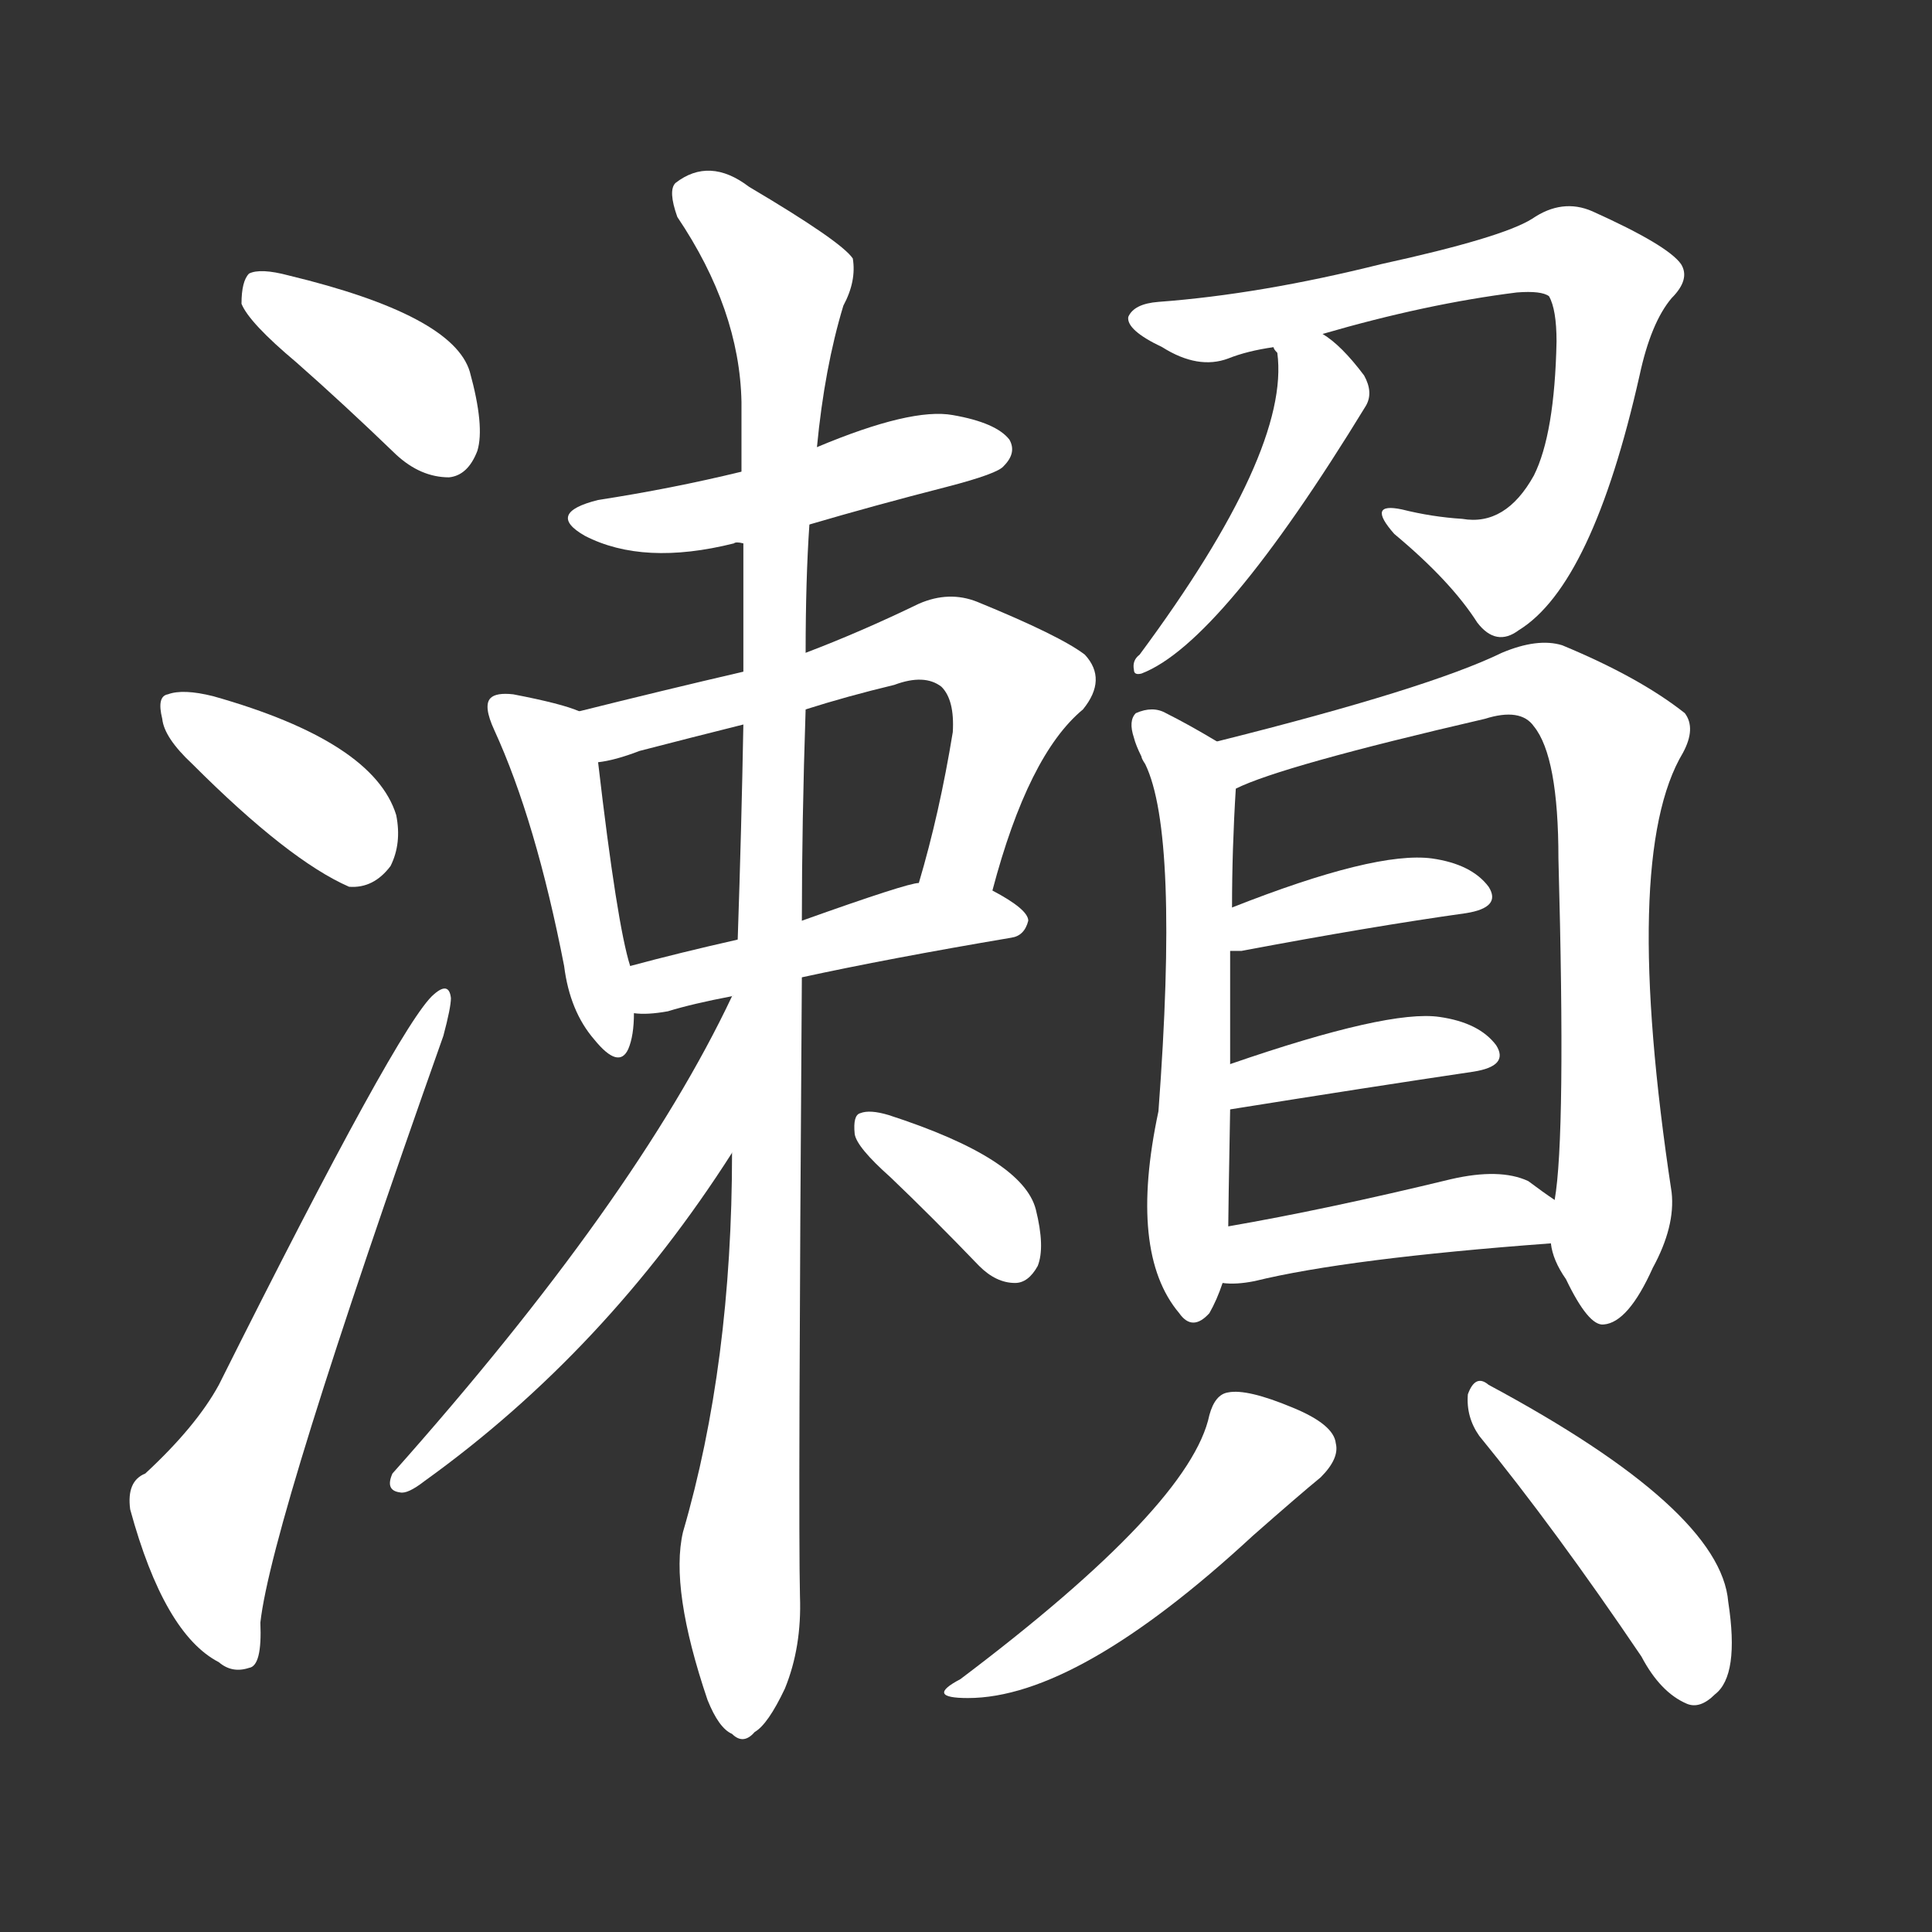 <svg version="1.1" viewBox="0 0 1024 1024" xmlns="http://www.w3.org/2000/svg">
  <rect x="0" y="0" width="1024" height="1024" fill="#333333" stroke="none"/>
  <g transform="scale(1, -1) translate(0, -900)">
    <style type="text/css">
        .stroke1 {fill: #FFFFFF;}
        .stroke2 {fill: #FFFFFF;}
        .stroke3 {fill: #FFFFFF;}
        .stroke4 {fill: #FFFFFF;}
        .stroke5 {fill: #FFFFFF;}
        .stroke6 {fill: #FFFFFF;}
        .stroke7 {fill: #FFFFFF;}
        .stroke8 {fill: #FFFFFF;}
        .stroke9 {fill: #FFFFFF;}
        .stroke10 {fill: #FFFFFF;}
        .stroke11 {fill: #FFFFFF;}
        .stroke12 {fill: #FFFFFF;}
        .stroke13 {fill: #FFFFFF;}
        .stroke14 {fill: #FFFFFF;}
        .stroke15 {fill: #FFFFFF;}
        .stroke16 {fill: #FFFFFF;}
        .stroke17 {fill: #FFFFFF;}
        .stroke18 {fill: #FFFFFF;}
        .stroke19 {fill: #FFFFFF;}
        .stroke20 {fill: #FFFFFF;}
        text {
            font-family: Helvetica;
            font-size: 50px;
            fill: #FFFFFF;}
            paint-order: stroke;
            stroke: #000000;
            stroke-width: 4px;
            stroke-linecap: butt;
            stroke-linejoin: miter;
            font-weight: 800;
        }
    </style>

    <path d="M 157 708 Q 182 686 210 659 Q 223 647 238 647 Q 248 648 253 661 Q 257 674 249 703 Q 240 733 153 754 Q 138 758 132 755 Q 128 751 128 739 Q 132 729 157 708 Z" class="stroke1"/>
    <path d="M 102 495 Q 153 444 185 430 Q 198 429 207 441 Q 213 453 210 468 Q 198 507 113 531 Q 97 535 89 532 Q 83 531 86 519 Q 87 509 102 495 Z" class="stroke2"/>
    <path d="M 77 119 Q 67 115 69 100 Q 87 34 116 19 Q 123 13 132 16 Q 139 17 138 40 Q 144 94 235 351 Q 239 366 239 371 Q 238 380 230 373 Q 212 358 116 166 Q 104 144 77 119 Z" class="stroke3"/>
    <path d="M 429 622 Q 463 632 502 642 Q 529 649 532 653 Q 539 660 535 667 Q 528 676 505 680 Q 483 684 433 663 L 393 650 Q 356 641 317 635 Q 289 628 310 616 Q 341 600 389 612 Q 390 613 394 612 L 429 622 Z" class="stroke4"/>
    <path d="M 307 523 Q 298 527 272 532 Q 263 533 260 530 Q 256 526 262 513 Q 284 465 299 388 Q 302 364 315 349 Q 328 333 333 344 Q 336 351 336 363 L 334 388 Q 327 410 317 496 C 314 520 314 520 307 523 Z" class="stroke5"/>
    <path d="M 526 428 Q 545 500 574 524 Q 587 540 575 553 Q 562 563 518 581 Q 503 587 487 580 Q 456 565 427 554 L 394 544 Q 351 534 307 523 C 278 516 288 490 317 496 Q 326 497 339 502 Q 366 509 394 516 L 427 524 Q 449 531 474 537 Q 490 543 499 536 Q 506 529 505 512 Q 498 469 487 432 C 479 403 518 399 526 428 Z" class="stroke6"/>
    <path d="M 425 382 Q 471 392 536 403 Q 543 404 545 412 Q 545 418 526 428 L 487 432 Q 481 432 425 412 L 391 402 Q 360 395 334 388 C 305 380 306 364 336 363 Q 343 362 354 364 Q 367 368 388 372 L 425 382 Z" class="stroke7"/>
    <path d="M 388 289 Q 388 177 362 88 Q 355 58 375 -1 Q 381 -16 388 -19 Q 394 -25 400 -18 Q 407 -14 416 5 Q 425 27 424 54 Q 423 94 425 382 L 425 412 Q 425 464 427 524 L 427 554 Q 427 593 429 622 L 433 663 Q 437 705 447 738 Q 454 751 452 763 Q 446 772 397 801 Q 376 817 358 803 Q 354 799 359 785 Q 392 736 393 687 Q 393 669 393 650 L 394 612 Q 394 581 394 544 L 394 516 Q 393 461 391 402 L 388 289 Z" class="stroke8"/>
    <path d="M 388 372 Q 337 264 208 119 Q 204 110 212 109 Q 216 108 225 115 Q 321 184 388 289 C 404 314 408 397 390 373 L 388 372 Z" class="stroke9"/>
    <path d="M 472 276 Q 494 255 519 229 Q 528 220 538 220 Q 545 220 550 229 Q 554 239 549 259 Q 542 286 471 309 Q 461 312 456 310 Q 452 309 453 299 Q 454 292 472 276 Z" class="stroke10"/>
    <path d="M 701 723 Q 756 739 804 745 Q 817 746 821 743 Q 825 736 825 719 Q 824 670 813 648 Q 798 621 775 625 Q 759 626 743 630 Q 724 634 739 617 Q 769 592 783 570 Q 793 557 805 566 Q 844 590 869 701 Q 875 729 886 742 Q 896 752 891 760 Q 884 770 844 788 Q 828 795 812 784 Q 796 774 732 760 Q 668 744 614 740 Q 601 739 598 732 Q 597 725 616 716 Q 635 704 651 710 Q 661 714 675 716 L 701 723 Z" class="stroke11"/>
    <path d="M 675 716 Q 675 715 677 713 Q 684 661 604 553 Q 600 550 601 545 Q 601 542 605 543 Q 647 559 724 685 Q 728 692 723 701 Q 711 717 701 723 C 677 741 664 744 675 716 Z" class="stroke12"/>
    <path d="M 645 507 Q 630 516 618 522 Q 611 526 602 522 Q 598 518 601 509 Q 602 505 605 499 Q 605 498 607 495 Q 625 458 614 311 Q 598 236 625 204 Q 632 194 641 204 Q 645 211 648 220 L 651 250 Q 651 257 652 312 L 652 336 Q 652 370 652 396 L 653 419 Q 653 450 655 482 C 656 501 656 501 645 507 Z" class="stroke13"/>
    <path d="M 822 241 Q 823 232 830 222 Q 842 197 850 198 Q 863 199 876 228 Q 888 250 886 268 Q 859 446 892 501 Q 899 514 893 522 Q 869 541 828 558 Q 815 562 796 554 Q 757 535 645 507 C 616 500 627 471 655 482 Q 679 494 787 519 Q 806 525 813 515 Q 826 499 826 445 Q 830 298 824 264 L 822 241 Z" class="stroke14"/>
    <path d="M 652 396 Q 653 396 658 396 Q 727 409 777 416 Q 796 419 789 430 Q 780 442 759 445 Q 729 449 653 419 C 625 408 622 396 652 396 Z" class="stroke15"/>
    <path d="M 652 312 Q 727 324 781 332 Q 800 335 793 346 Q 784 358 763 361 Q 736 365 652 336 C 624 326 622 307 652 312 Z" class="stroke16"/>
    <path d="M 648 220 Q 655 219 665 221 Q 714 233 822 241 C 852 243 849 247 824 264 Q 818 268 810 274 Q 795 281 769 275 Q 703 259 651 250 C 621 245 618 222 648 220 Z" class="stroke17"/>
    <path d="M 641 150 Q 631 102 509 10 Q 490 0 513 0 Q 571 0 664 86 Q 689 108 700 117 Q 710 127 708 135 Q 707 145 685 154 Q 661 164 651 162 Q 644 161 641 150 Z" class="stroke18"/>
    <path d="M 784 139 Q 824 90 870 22 Q 880 3 894 -3 Q 901 -6 909 2 Q 922 12 916 51 Q 912 100 789 166 Q 782 172 778 161 Q 777 149 784 139 Z" class="stroke19"/>
</g></svg>